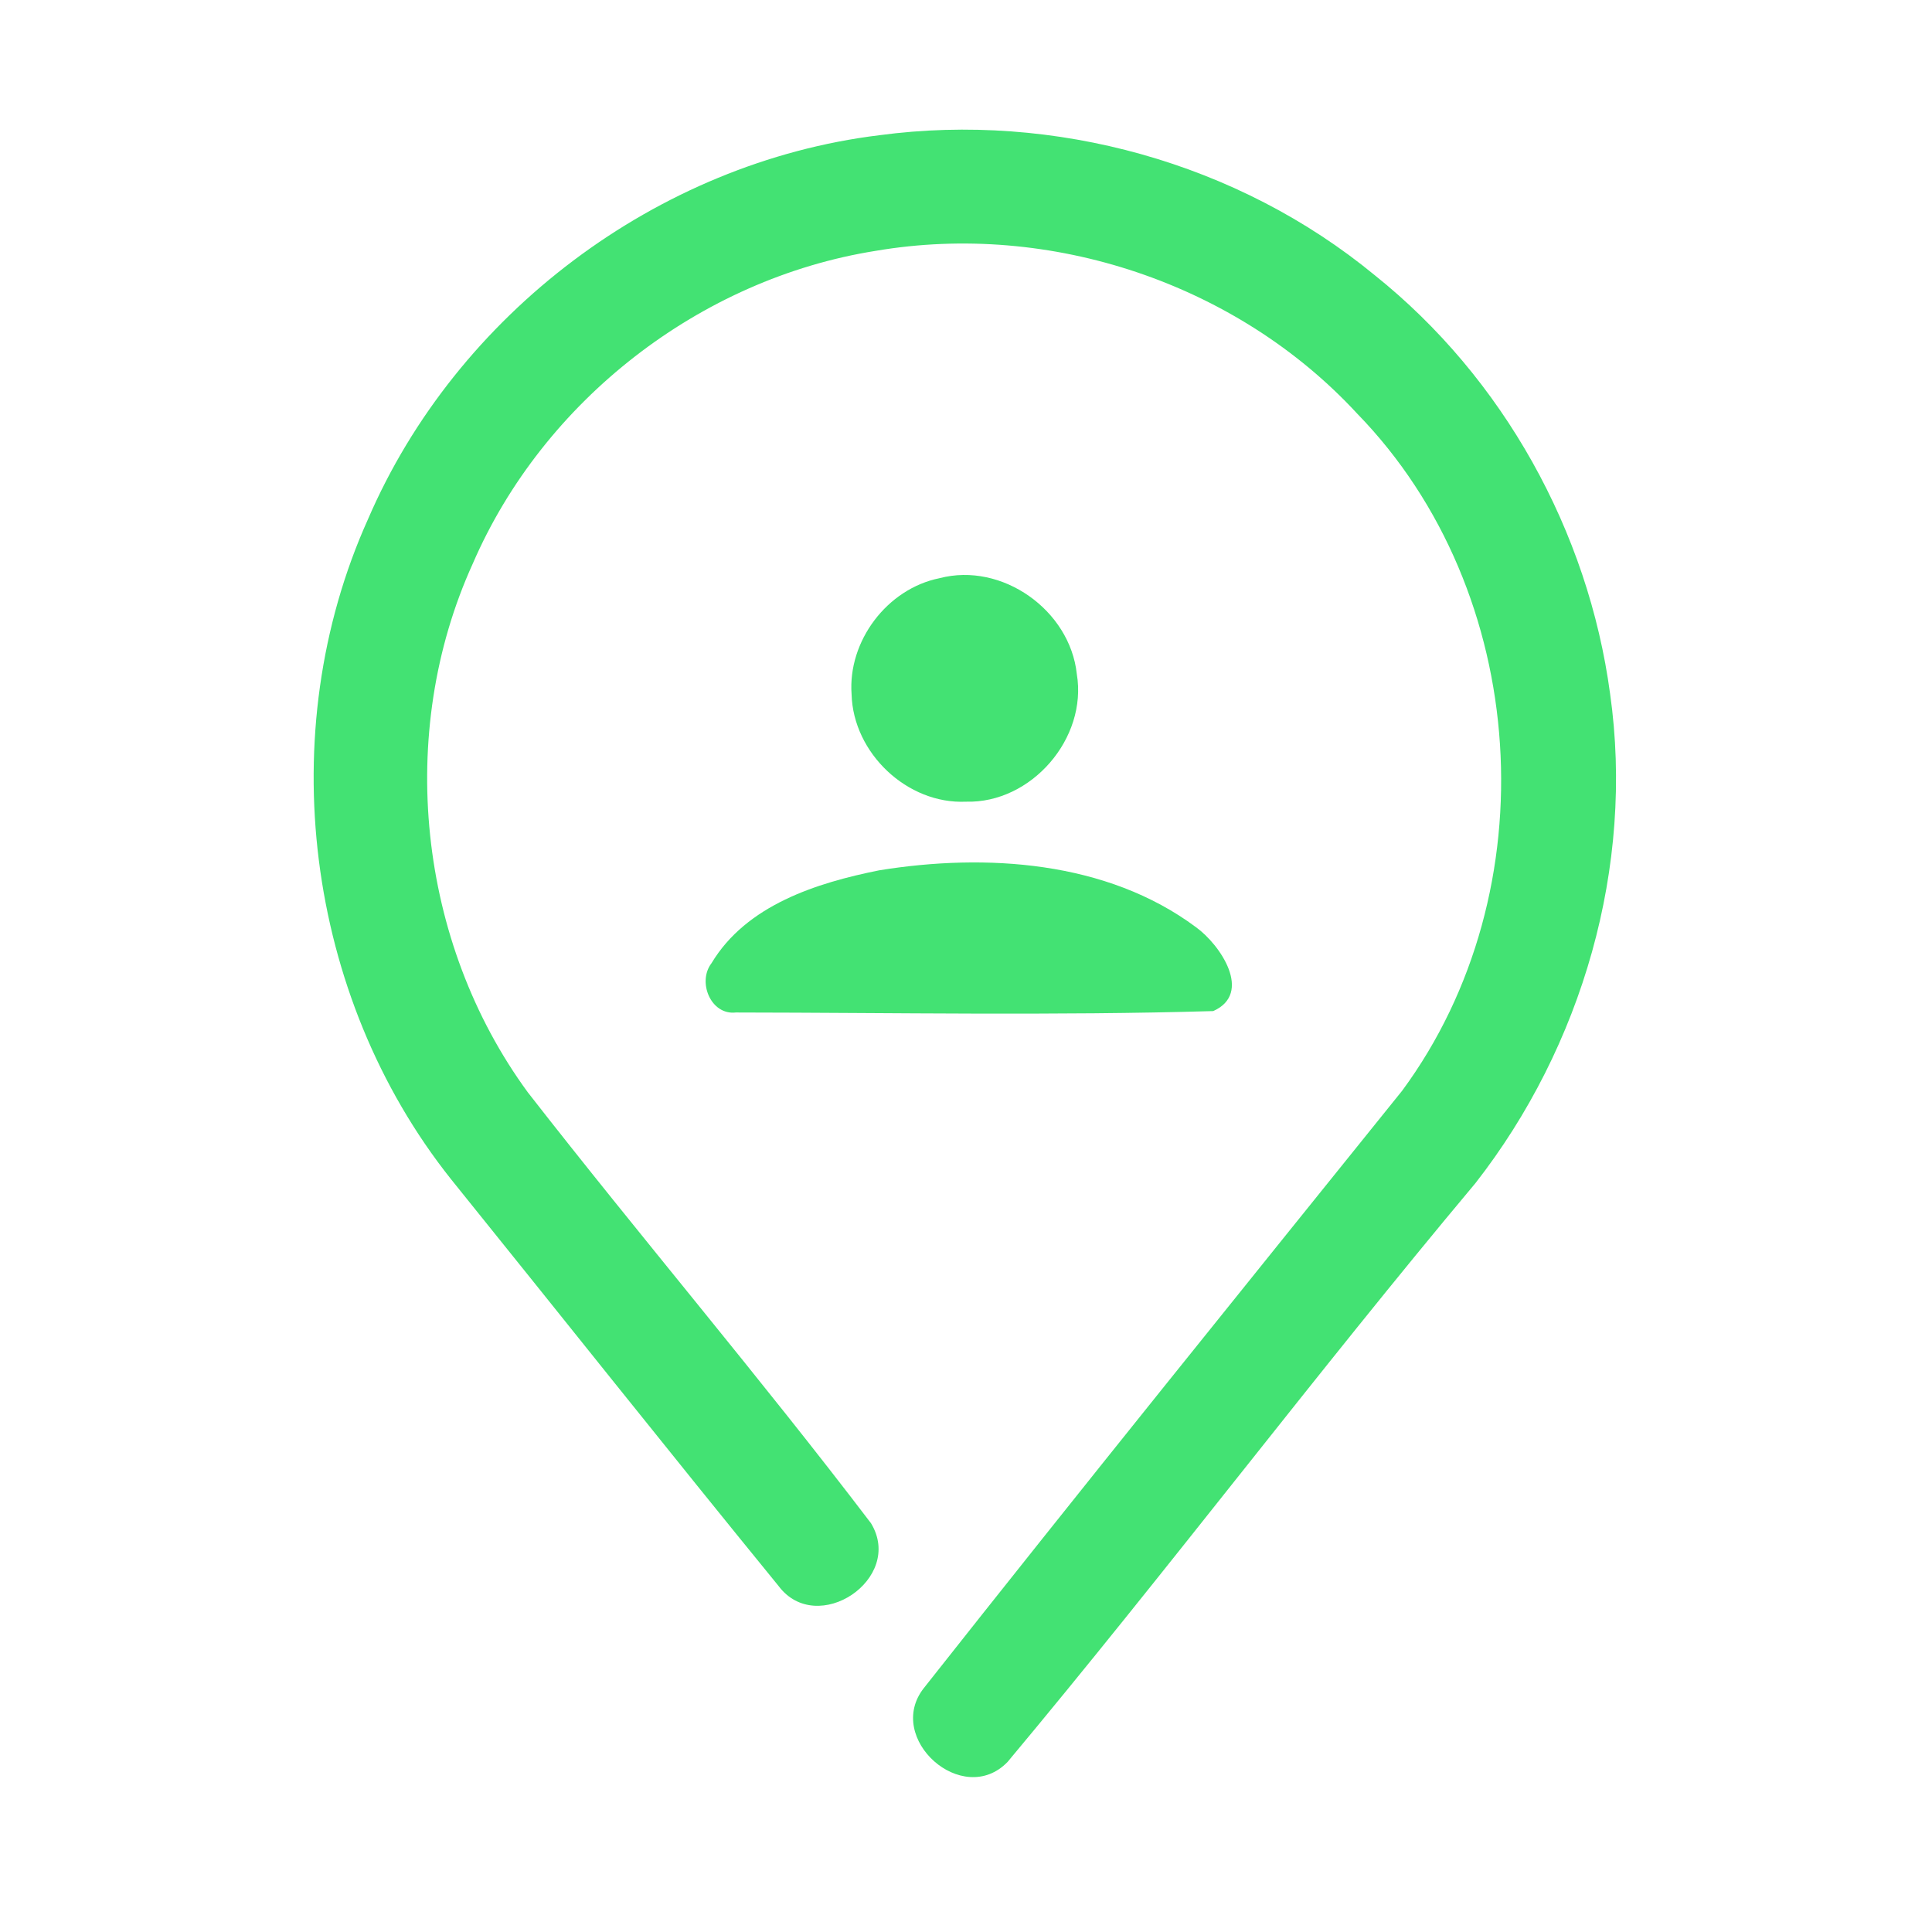<?xml version="1.0" encoding="UTF-8" ?>
<!DOCTYPE svg PUBLIC "-//W3C//DTD SVG 1.1//EN" "http://www.w3.org/Graphics/SVG/1.1/DTD/svg11.dtd">
<svg width="192pt" height="192pt" viewBox="0 0 192 192" version="1.1" xmlns="http://www.w3.org/2000/svg">
<g id="#43e273ff">
<path fill="#43e273" opacity="1.00" d=" M 87.37 13.44 C 104.77 11.11 123.05 16.17 136.62 27.35 C 149.37 37.54 157.84 52.80 160.01 68.95 C 162.44 86.10 157.24 104.00 146.62 117.59 C 130.79 136.48 115.93 156.20 100.13 175.10 C 95.67 179.71 87.89 172.74 91.81 167.76 C 107.51 147.87 123.45 128.14 139.34 108.40 C 153.99 88.55 152.11 58.81 134.88 41.11 C 122.93 28.16 104.37 21.97 87.02 24.93 C 69.59 27.70 54.00 39.80 46.99 56.00 C 39.32 72.85 41.52 93.63 52.45 108.55 C 63.67 122.95 75.52 136.87 86.56 151.38 C 89.91 156.90 81.20 162.73 77.37 157.61 C 66.43 144.20 55.66 130.63 44.80 117.16 C 30.35 98.98 27.03 72.78 36.57 51.60 C 45.35 31.21 65.30 16.15 87.37 13.44 Z" />
<path fill="#43e273" opacity="1.00" d=" M 93.37 57.46 C 99.58 55.83 106.33 60.64 107.01 66.97 C 108.09 73.38 102.49 79.85 96.00 79.67 C 90.16 79.94 84.79 74.84 84.63 69.01 C 84.24 63.71 88.16 58.51 93.37 57.46 Z" />
<path fill="#43e273" opacity="1.00" d=" M 87.38 86.49 C 97.96 84.78 109.99 85.54 118.85 92.14 C 121.28 93.89 124.53 98.71 120.57 100.48 C 104.78 100.94 88.94 100.64 73.13 100.62 C 70.63 100.91 69.28 97.57 70.71 95.72 C 74.18 89.94 81.15 87.74 87.38 86.49 Z" />
</g>
</svg>
